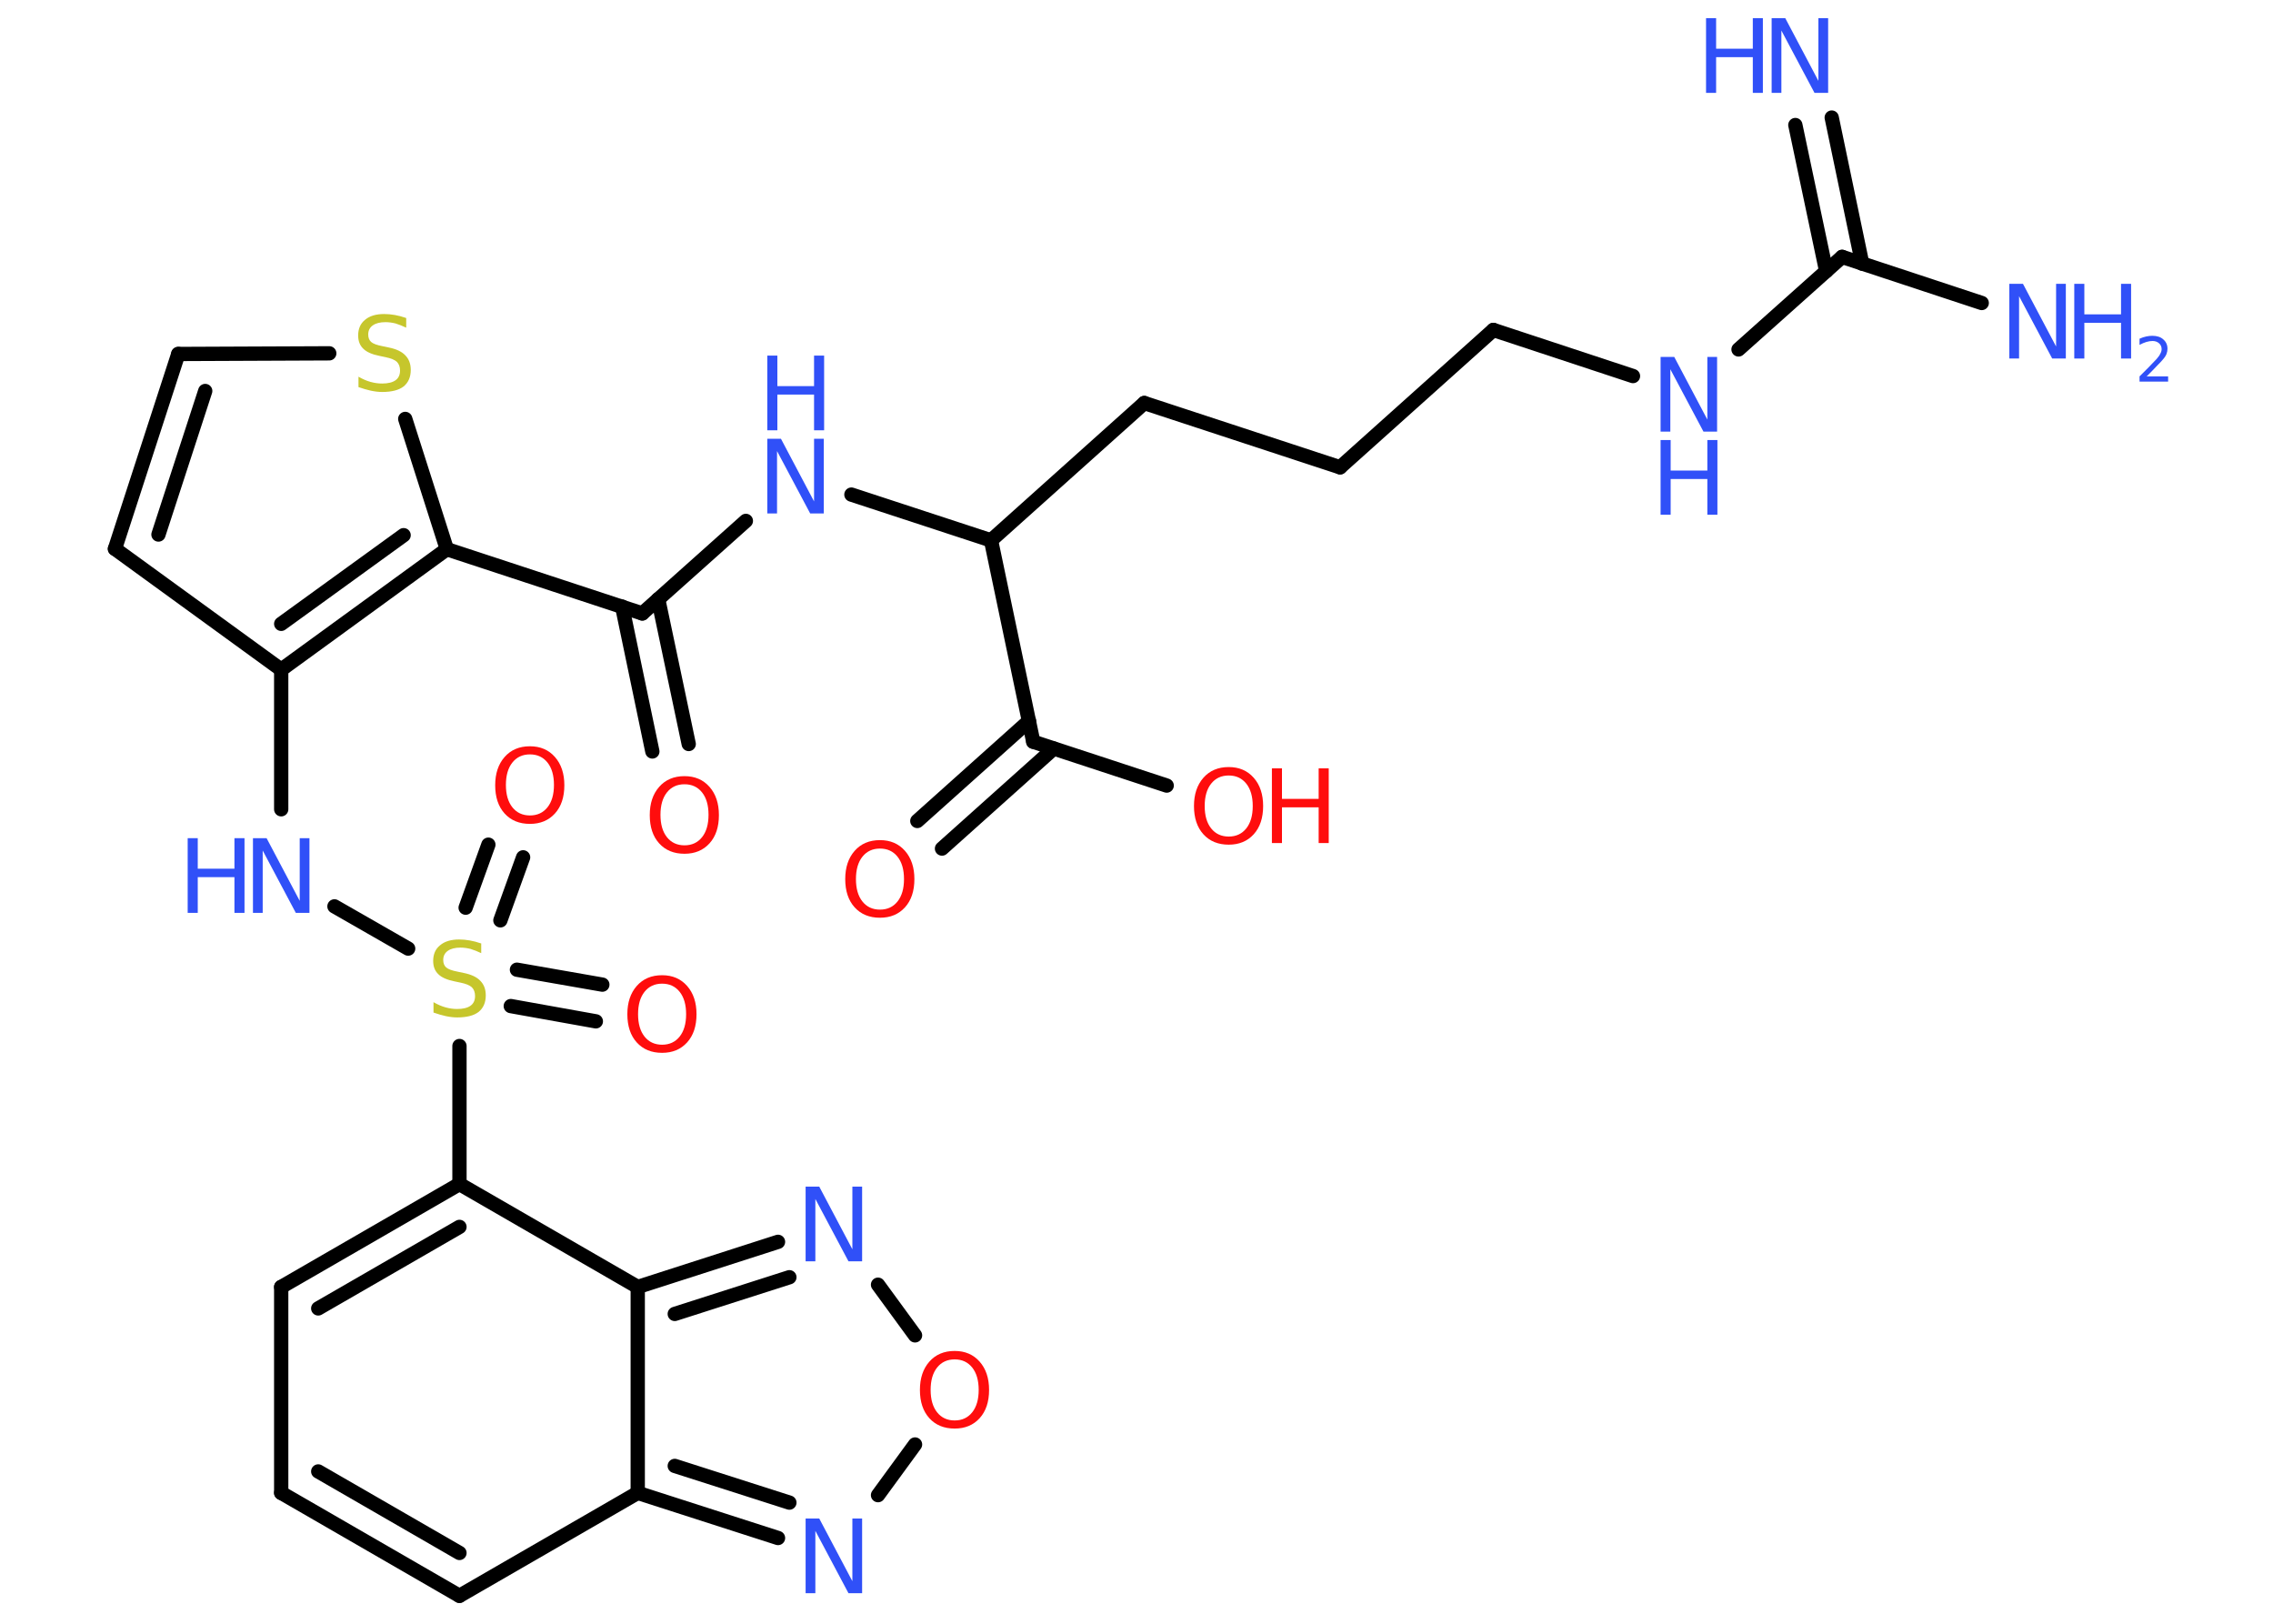 <?xml version='1.0' encoding='UTF-8'?>
<!DOCTYPE svg PUBLIC "-//W3C//DTD SVG 1.1//EN" "http://www.w3.org/Graphics/SVG/1.1/DTD/svg11.dtd">
<svg version='1.2' xmlns='http://www.w3.org/2000/svg' xmlns:xlink='http://www.w3.org/1999/xlink' width='70.0mm' height='50.0mm' viewBox='0 0 70.0 50.0'>
  <desc>Generated by the Chemistry Development Kit (http://github.com/cdk)</desc>
  <g stroke-linecap='round' stroke-linejoin='round' stroke='#000000' stroke-width='.44' fill='#3050F8'>
    <rect x='.0' y='.0' width='70.0' height='50.0' fill='#FFFFFF' stroke='none'/>
    <g id='mol1' class='mol'>
      <g id='mol1bnd1' class='bond'>
        <line x1='56.41' y1='3.62' x2='57.35' y2='8.12'/>
        <line x1='55.29' y1='3.85' x2='56.24' y2='8.35'/>
      </g>
      <line id='mol1bnd2' class='bond' x1='56.73' y1='7.91' x2='61.03' y2='9.33'/>
      <line id='mol1bnd3' class='bond' x1='56.73' y1='7.91' x2='53.54' y2='10.76'/>
      <line id='mol1bnd4' class='bond' x1='50.29' y1='11.58' x2='45.99' y2='10.16'/>
      <line id='mol1bnd5' class='bond' x1='45.99' y1='10.16' x2='41.27' y2='14.39'/>
      <line id='mol1bnd6' class='bond' x1='41.27' y1='14.39' x2='35.24' y2='12.41'/>
      <line id='mol1bnd7' class='bond' x1='35.24' y1='12.41' x2='30.52' y2='16.64'/>
      <line id='mol1bnd8' class='bond' x1='30.52' y1='16.64' x2='26.22' y2='15.23'/>
      <line id='mol1bnd9' class='bond' x1='22.97' y1='16.04' x2='19.78' y2='18.89'/>
      <g id='mol1bnd10' class='bond'>
        <line x1='20.27' y1='18.45' x2='21.21' y2='22.91'/>
        <line x1='19.16' y1='18.68' x2='20.09' y2='23.14'/>
      </g>
      <line id='mol1bnd11' class='bond' x1='19.78' y1='18.89' x2='13.76' y2='16.91'/>
      <line id='mol1bnd12' class='bond' x1='13.76' y1='16.91' x2='12.48' y2='12.9'/>
      <line id='mol1bnd13' class='bond' x1='10.14' y1='10.88' x2='5.49' y2='10.9'/>
      <g id='mol1bnd14' class='bond'>
        <line x1='5.49' y1='10.9' x2='3.54' y2='16.9'/>
        <line x1='6.32' y1='12.04' x2='4.88' y2='16.46'/>
      </g>
      <line id='mol1bnd15' class='bond' x1='3.54' y1='16.9' x2='8.66' y2='20.62'/>
      <g id='mol1bnd16' class='bond'>
        <line x1='8.66' y1='20.62' x2='13.76' y2='16.91'/>
        <line x1='8.66' y1='19.21' x2='12.43' y2='16.48'/>
      </g>
      <line id='mol1bnd17' class='bond' x1='8.66' y1='20.62' x2='8.66' y2='24.92'/>
      <line id='mol1bnd18' class='bond' x1='10.3' y1='27.91' x2='12.57' y2='29.21'/>
      <g id='mol1bnd19' class='bond'>
        <line x1='15.92' y1='29.86' x2='18.55' y2='30.32'/>
        <line x1='15.73' y1='30.98' x2='18.35' y2='31.45'/>
      </g>
      <g id='mol1bnd20' class='bond'>
        <line x1='14.34' y1='27.95' x2='15.04' y2='26.01'/>
        <line x1='15.41' y1='28.34' x2='16.11' y2='26.4'/>
      </g>
      <line id='mol1bnd21' class='bond' x1='14.15' y1='32.21' x2='14.15' y2='36.46'/>
      <g id='mol1bnd22' class='bond'>
        <line x1='14.15' y1='36.46' x2='8.66' y2='39.63'/>
        <line x1='14.15' y1='37.78' x2='9.8' y2='40.29'/>
      </g>
      <line id='mol1bnd23' class='bond' x1='8.66' y1='39.63' x2='8.66' y2='45.97'/>
      <g id='mol1bnd24' class='bond'>
        <line x1='8.66' y1='45.97' x2='14.15' y2='49.14'/>
        <line x1='9.8' y1='45.31' x2='14.15' y2='47.82'/>
      </g>
      <line id='mol1bnd25' class='bond' x1='14.15' y1='49.14' x2='19.64' y2='45.97'/>
      <g id='mol1bnd26' class='bond'>
        <line x1='19.64' y1='45.97' x2='23.96' y2='47.36'/>
        <line x1='20.78' y1='45.14' x2='24.31' y2='46.27'/>
      </g>
      <line id='mol1bnd27' class='bond' x1='27.04' y1='46.04' x2='28.18' y2='44.48'/>
      <line id='mol1bnd28' class='bond' x1='28.18' y1='41.12' x2='27.04' y2='39.56'/>
      <g id='mol1bnd29' class='bond'>
        <line x1='23.96' y1='38.24' x2='19.64' y2='39.63'/>
        <line x1='24.31' y1='39.33' x2='20.78' y2='40.46'/>
      </g>
      <line id='mol1bnd30' class='bond' x1='14.15' y1='36.46' x2='19.64' y2='39.63'/>
      <line id='mol1bnd31' class='bond' x1='19.64' y1='45.97' x2='19.64' y2='39.63'/>
      <line id='mol1bnd32' class='bond' x1='30.52' y1='16.64' x2='31.82' y2='22.84'/>
      <g id='mol1bnd33' class='bond'>
        <line x1='32.45' y1='23.05' x2='29.01' y2='26.13'/>
        <line x1='31.69' y1='22.2' x2='28.25' y2='25.28'/>
      </g>
      <line id='mol1bnd34' class='bond' x1='31.82' y1='22.84' x2='35.93' y2='24.19'/>
      <g id='mol1atm1' class='atom'>
        <path d='M54.56 .56h.42l1.02 1.93v-1.93h.3v2.3h-.42l-1.02 -1.92v1.92h-.3v-2.3z' stroke='none'/>
        <path d='M52.54 .56h.31v.94h1.13v-.94h.31v2.3h-.31v-1.1h-1.13v1.1h-.31v-2.3z' stroke='none'/>
      </g>
      <g id='mol1atm3' class='atom'>
        <path d='M61.88 8.74h.42l1.02 1.93v-1.93h.3v2.3h-.42l-1.02 -1.92v1.92h-.3v-2.3z' stroke='none'/>
        <path d='M63.88 8.74h.31v.94h1.13v-.94h.31v2.3h-.31v-1.1h-1.13v1.1h-.31v-2.3z' stroke='none'/>
        <path d='M66.12 11.59h.65v.16h-.88v-.16q.11 -.11 .29 -.29q.18 -.19 .23 -.24q.09 -.1 .12 -.17q.04 -.07 .04 -.14q.0 -.11 -.08 -.18q-.08 -.07 -.2 -.07q-.09 .0 -.19 .03q-.1 .03 -.21 .09v-.19q.11 -.05 .21 -.07q.1 -.02 .18 -.02q.22 .0 .34 .11q.13 .11 .13 .29q.0 .08 -.03 .16q-.03 .08 -.12 .18q-.02 .03 -.15 .16q-.12 .13 -.35 .36z' stroke='none'/>
      </g>
      <g id='mol1atm4' class='atom'>
        <path d='M51.14 10.99h.42l1.02 1.93v-1.93h.3v2.3h-.42l-1.02 -1.92v1.92h-.3v-2.3z' stroke='none'/>
        <path d='M51.14 13.55h.31v.94h1.13v-.94h.31v2.3h-.31v-1.1h-1.13v1.1h-.31v-2.3z' stroke='none'/>
      </g>
      <g id='mol1atm9' class='atom'>
        <path d='M23.63 13.51h.42l1.02 1.93v-1.93h.3v2.3h-.42l-1.02 -1.92v1.92h-.3v-2.3z' stroke='none'/>
        <path d='M23.63 10.95h.31v.94h1.13v-.94h.31v2.3h-.31v-1.1h-1.13v1.1h-.31v-2.3z' stroke='none'/>
      </g>
      <path id='mol1atm11' class='atom' d='M21.08 24.15q-.34 .0 -.54 .25q-.2 .25 -.2 .69q.0 .44 .2 .69q.2 .25 .54 .25q.34 .0 .54 -.25q.2 -.25 .2 -.69q.0 -.44 -.2 -.69q-.2 -.25 -.54 -.25zM21.08 23.9q.48 .0 .77 .33q.29 .33 .29 .87q.0 .55 -.29 .87q-.29 .32 -.77 .32q-.49 .0 -.78 -.32q-.29 -.32 -.29 -.87q.0 -.54 .29 -.87q.29 -.33 .78 -.33z' stroke='none' fill='#FF0D0D'/>
      <path id='mol1atm13' class='atom' d='M12.51 9.79v.3q-.17 -.08 -.33 -.13q-.16 -.04 -.31 -.04q-.25 .0 -.39 .1q-.14 .1 -.14 .28q.0 .15 .09 .23q.09 .08 .35 .13l.19 .04q.35 .07 .51 .24q.17 .17 .17 .45q.0 .33 -.22 .51q-.22 .17 -.66 .17q-.16 .0 -.35 -.04q-.18 -.04 -.38 -.11v-.32q.19 .11 .37 .16q.18 .05 .36 .05q.27 .0 .41 -.1q.14 -.1 .14 -.3q.0 -.17 -.1 -.27q-.1 -.09 -.34 -.14l-.19 -.04q-.35 -.07 -.5 -.22q-.16 -.15 -.16 -.41q.0 -.31 .21 -.48q.21 -.18 .59 -.18q.16 .0 .33 .03q.17 .03 .34 .09z' stroke='none' fill='#C6C62C'/>
      <g id='mol1atm17' class='atom'>
        <path d='M7.79 25.81h.42l1.02 1.93v-1.93h.3v2.3h-.42l-1.02 -1.92v1.92h-.3v-2.3z' stroke='none'/>
        <path d='M5.78 25.81h.31v.94h1.13v-.94h.31v2.3h-.31v-1.1h-1.13v1.1h-.31v-2.3z' stroke='none'/>
      </g>
      <path id='mol1atm18' class='atom' d='M14.82 29.05v.3q-.17 -.08 -.33 -.13q-.16 -.04 -.31 -.04q-.25 .0 -.39 .1q-.14 .1 -.14 .28q.0 .15 .09 .23q.09 .08 .35 .13l.19 .04q.35 .07 .51 .24q.17 .17 .17 .45q.0 .33 -.22 .51q-.22 .17 -.66 .17q-.16 .0 -.35 -.04q-.18 -.04 -.38 -.11v-.32q.19 .11 .37 .16q.18 .05 .36 .05q.27 .0 .41 -.1q.14 -.1 .14 -.3q.0 -.17 -.1 -.27q-.1 -.09 -.34 -.14l-.19 -.04q-.35 -.07 -.5 -.22q-.16 -.15 -.16 -.41q.0 -.31 .21 -.48q.21 -.18 .59 -.18q.16 .0 .33 .03q.17 .03 .34 .09z' stroke='none' fill='#C6C62C'/>
      <path id='mol1atm19' class='atom' d='M20.39 30.29q-.34 .0 -.54 .25q-.2 .25 -.2 .69q.0 .44 .2 .69q.2 .25 .54 .25q.34 .0 .54 -.25q.2 -.25 .2 -.69q.0 -.44 -.2 -.69q-.2 -.25 -.54 -.25zM20.39 30.03q.48 .0 .77 .33q.29 .33 .29 .87q.0 .55 -.29 .87q-.29 .32 -.77 .32q-.49 .0 -.78 -.32q-.29 -.32 -.29 -.87q.0 -.54 .29 -.87q.29 -.33 .78 -.33z' stroke='none' fill='#FF0D0D'/>
      <path id='mol1atm20' class='atom' d='M16.32 23.23q-.34 .0 -.54 .25q-.2 .25 -.2 .69q.0 .44 .2 .69q.2 .25 .54 .25q.34 .0 .54 -.25q.2 -.25 .2 -.69q.0 -.44 -.2 -.69q-.2 -.25 -.54 -.25zM16.32 22.98q.48 .0 .77 .33q.29 .33 .29 .87q.0 .55 -.29 .87q-.29 .32 -.77 .32q-.49 .0 -.78 -.32q-.29 -.32 -.29 -.87q.0 -.54 .29 -.87q.29 -.33 .78 -.33z' stroke='none' fill='#FF0D0D'/>
      <path id='mol1atm26' class='atom' d='M24.81 46.76h.42l1.02 1.93v-1.93h.3v2.3h-.42l-1.02 -1.92v1.92h-.3v-2.3z' stroke='none'/>
      <path id='mol1atm27' class='atom' d='M29.4 41.86q-.34 .0 -.54 .25q-.2 .25 -.2 .69q.0 .44 .2 .69q.2 .25 .54 .25q.34 .0 .54 -.25q.2 -.25 .2 -.69q.0 -.44 -.2 -.69q-.2 -.25 -.54 -.25zM29.4 41.6q.48 .0 .77 .33q.29 .33 .29 .87q.0 .55 -.29 .87q-.29 .32 -.77 .32q-.49 .0 -.78 -.32q-.29 -.32 -.29 -.87q.0 -.54 .29 -.87q.29 -.33 .78 -.33z' stroke='none' fill='#FF0D0D'/>
      <path id='mol1atm28' class='atom' d='M24.81 36.54h.42l1.02 1.93v-1.93h.3v2.3h-.42l-1.02 -1.92v1.92h-.3v-2.3z' stroke='none'/>
      <path id='mol1atm31' class='atom' d='M27.1 26.13q-.34 .0 -.54 .25q-.2 .25 -.2 .69q.0 .44 .2 .69q.2 .25 .54 .25q.34 .0 .54 -.25q.2 -.25 .2 -.69q.0 -.44 -.2 -.69q-.2 -.25 -.54 -.25zM27.1 25.87q.48 .0 .77 .33q.29 .33 .29 .87q.0 .55 -.29 .87q-.29 .32 -.77 .32q-.49 .0 -.78 -.32q-.29 -.32 -.29 -.87q.0 -.54 .29 -.87q.29 -.33 .78 -.33z' stroke='none' fill='#FF0D0D'/>
      <g id='mol1atm32' class='atom'>
        <path d='M37.84 23.88q-.34 .0 -.54 .25q-.2 .25 -.2 .69q.0 .44 .2 .69q.2 .25 .54 .25q.34 .0 .54 -.25q.2 -.25 .2 -.69q.0 -.44 -.2 -.69q-.2 -.25 -.54 -.25zM37.84 23.62q.48 .0 .77 .33q.29 .33 .29 .87q.0 .55 -.29 .87q-.29 .32 -.77 .32q-.49 .0 -.78 -.32q-.29 -.32 -.29 -.87q.0 -.54 .29 -.87q.29 -.33 .78 -.33z' stroke='none' fill='#FF0D0D'/>
        <path d='M39.17 23.66h.31v.94h1.13v-.94h.31v2.3h-.31v-1.1h-1.13v1.1h-.31v-2.3z' stroke='none' fill='#FF0D0D'/>
      </g>
    </g>
  </g>
</svg>
